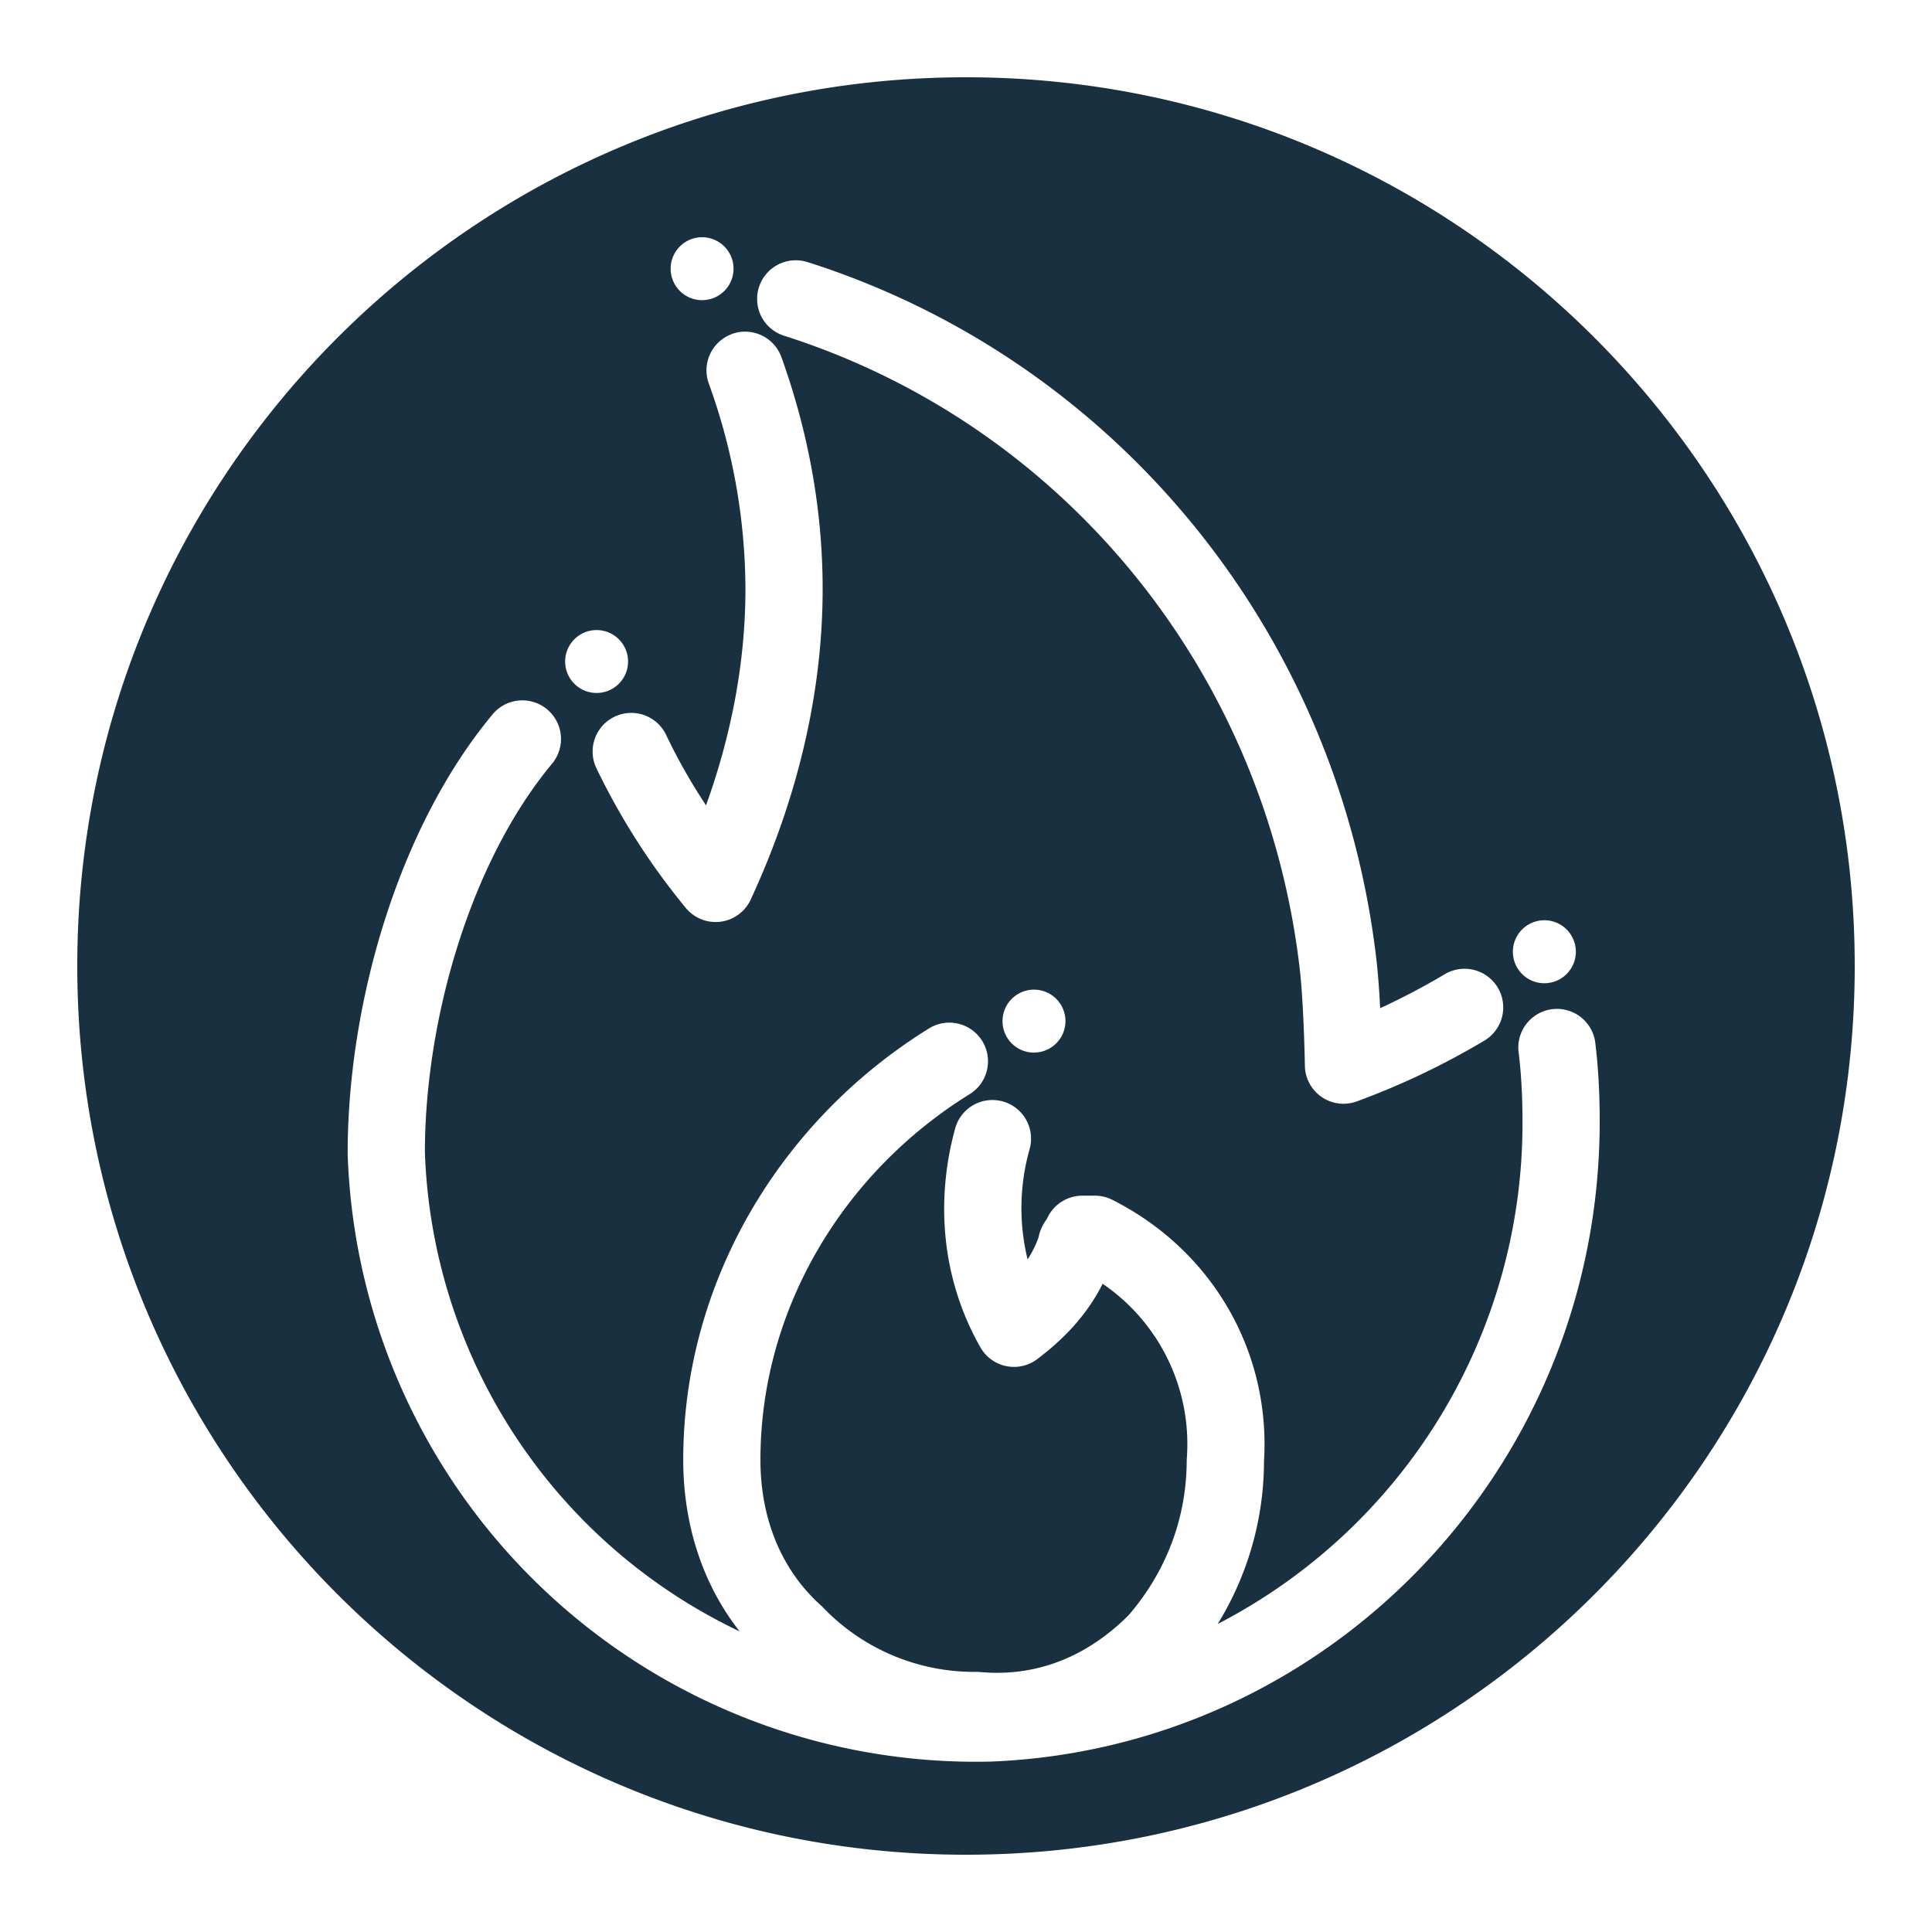 <svg fill="none" height="25" viewBox="0 0 25 25" width="25"><path clip-rule="evenodd" d="m24 12.5c0 6.351-5.149 11.5-11.5 11.5s-11.5-5.149-11.5-11.5 5.149-11.5 11.5-11.5 11.5 5.149 11.5 11.5zm-14.508-9.023a.407.407 0 1 1 -.814 0 .407.407 0 0 1 .814 0zm.97-.081a.5.5 0 1 0 -.305.952c3.606 1.152 6.228 4.35 6.665 8.22.035.312.057.878.063 1.222a.5.5 0 0 0 .672.462 9.832 9.832 0 0 0 1.65-.786.5.5 0 1 0 -.511-.86 9.144 9.144 0 0 1 -.837.44 10.368 10.368 0 0 0 -.044-.591c-.48-4.254-3.366-7.786-7.354-9.06zm-.99.925a.5.5 0 0 1 .64.302c.337.938.533 1.946.533 2.997 0 1.38-.342 2.749-.931 4.021a.5.5 0 0 1 -.842.105 8.938 8.938 0 0 1 -1.155-1.806.5.5 0 1 1 .903-.43c.148.312.319.613.516.911.33-.916.51-1.861.51-2.8a7.86 7.86 0 0 0 -.475-2.66.5.5 0 0 1 .302-.639zm-2.334 5.568a.5.5 0 1 0 -.769-.639c-1.235 1.489-1.87 3.773-1.87 5.667a.543.543 0 0 0 0 .02 8.134 8.134 0 0 0 8.311 7.858h.01c4.373-.173 7.88-3.801 7.88-8.283 0-.343-.016-.69-.059-1.034a.5.5 0 0 0 -.992.122c.037.296.052.601.052.912a7.29 7.29 0 0 1 -3.944 6.502 4.024 4.024 0 0 0 .599-2.107c.087-1.413-.666-2.728-1.964-3.382a.5.5 0 0 0 -.225-.053h-.16a.501.501 0 0 0 -.46.3.607.607 0 0 0 -.11.245 1.392 1.392 0 0 1 -.14.28 2.804 2.804 0 0 1 .024-1.42.5.5 0 1 0 -.965-.261c-.25.922-.174 1.93.33 2.818a.5.5 0 0 0 .736.153c.297-.225.624-.532.846-.975a2.51 2.51 0 0 1 1.088 2.278c0 .761-.271 1.452-.752 2.011-.547.546-1.204.8-1.92.735a.497.497 0 0 0 -.046-.002 2.71 2.71 0 0 1 -2.002-.848c-.52-.46-.796-1.126-.796-1.896 0-1.932 1.058-3.71 2.708-4.732a.5.5 0 1 0 -.527-.85c-1.922 1.19-3.18 3.28-3.18 5.582 0 .816.238 1.594.73 2.22a7.137 7.137 0 0 1 -4.073-6.202c.002-1.72.591-3.755 1.64-5.019zm12.846 2.834a.407.407 0 1 0 0-.815.407.407 0 0 0 0 .815zm-6.604.897a.407.407 0 1 0 0-.814.407.407 0 0 0 0 .815zm-5.253-5.06a.407.407 0 1 1 -.814 0 .407.407 0 0 1 .814 0z" fill="#18303f" fill-rule="evenodd"/></svg>